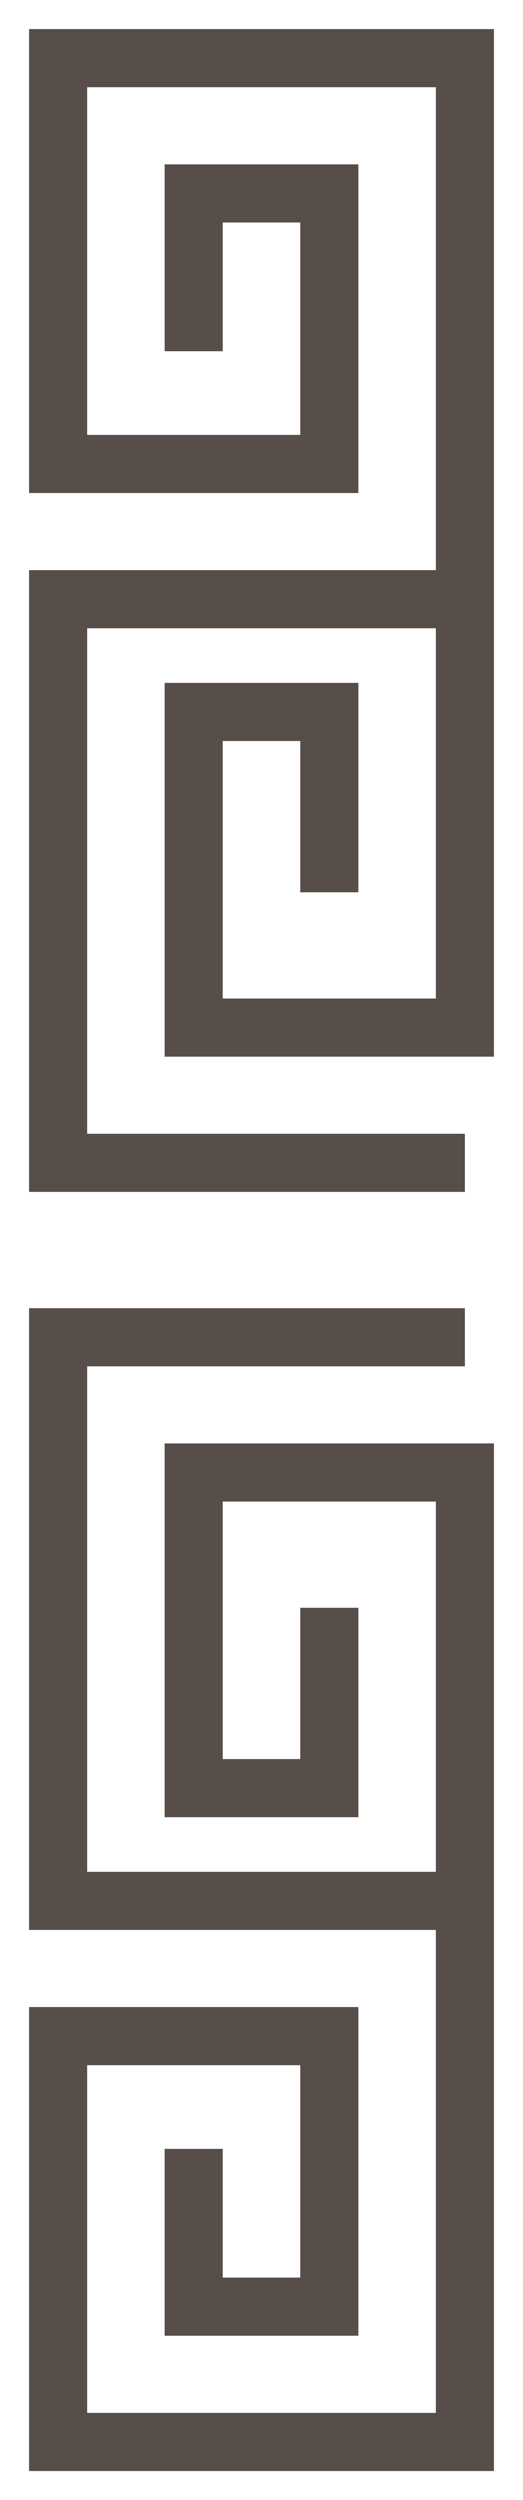 <svg width="9" height="43" viewBox="0 0 9 43" fill="none" xmlns="http://www.w3.org/2000/svg">
<path d="M3.333 6.041V3.327H5.667V7.98H1L1 1L8 1V10.306M8 10.306H1L1 20H8M8 10.306V17.674H3.333V12.245H5.667V15.347M3.333 36.959V39.673H5.667V35.02H1L1 42H8V32.694M8 32.694H1L1 23H8M8 32.694V25.326H3.333V30.755H5.667V27.653" stroke="#574E49"/>
</svg>
